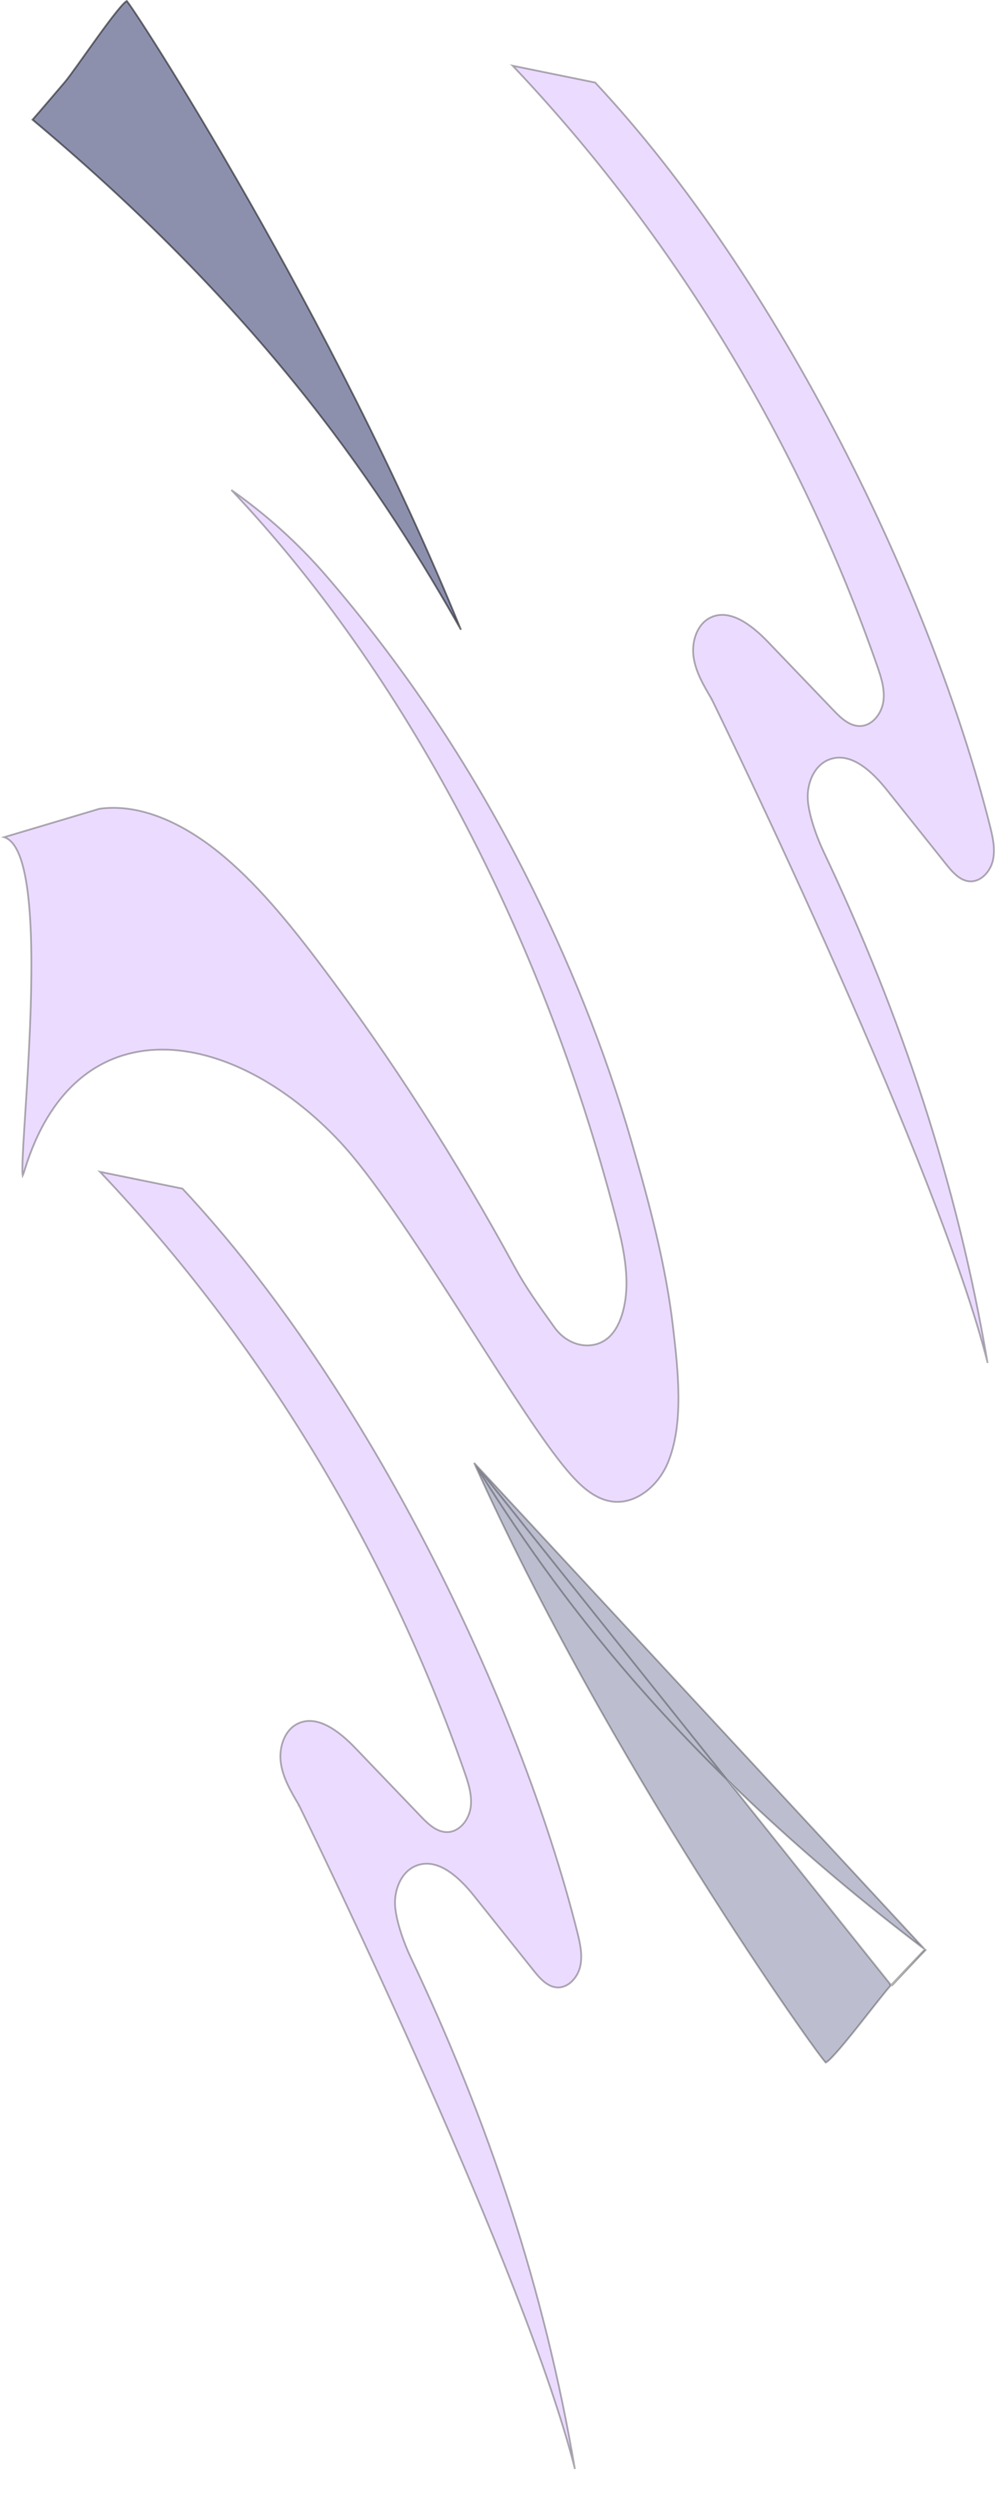 <svg width="543" height="1363" viewBox="0 0 543 1363" fill="none" xmlns="http://www.w3.org/2000/svg">
<path opacity="0.3" d="M10.347 465.815C8.309 460.888 5.652 457.487 2.201 456.405L54.253 440.89C75.73 437.956 98.557 448.022 118.889 464.309C139.227 480.611 157.337 502.816 174.701 525.8C213.119 576.644 248.703 632.063 280.835 691.115L281.275 690.876L280.836 691.115C286.498 701.514 293.393 711.156 299.732 720.022C300.587 721.218 301.433 722.4 302.263 723.568C309.639 733.934 322.472 736.367 330.891 729.855C334.588 726.997 337.257 722.397 338.992 716.999C340.729 711.594 341.545 705.345 341.505 699.132C341.425 686.719 338.423 674.239 335.279 662.185L334.795 662.312L335.279 662.185C294.96 507.757 220.322 366.837 126.121 267.136C145.146 280.469 162.538 296.141 177.826 313.861C220.094 362.862 256.375 417.296 285.834 475.372L285.837 475.377C285.984 475.658 286.125 475.937 286.269 476.222C286.339 476.36 286.409 476.499 286.481 476.64C310.034 523.263 329.766 572.032 344.316 622.424C353.969 655.889 363.113 689.75 367.069 724.46L367.566 724.404L367.069 724.46L367.119 724.9C368.402 736.123 369.858 748.868 369.904 761.481C369.952 774.261 368.55 786.862 364.079 797.571C358.912 809.953 346.837 820.206 334.019 818.657C323.804 817.424 315.677 809.381 308.816 801.208L308.433 801.53L308.816 801.208C296.096 786.065 277.494 756.958 257.619 725.859C254.95 721.683 252.259 717.472 249.555 713.253C226.742 677.653 203.09 641.563 185.387 622.589C156.084 591.181 120.133 572.019 87.947 572.246C71.843 572.359 56.687 577.328 43.808 588.039C30.932 598.746 20.362 615.167 13.374 638.136C13.061 639.166 12.791 639.943 12.561 640.488C12.487 640.661 12.42 640.807 12.358 640.928C12.315 640.699 12.276 640.393 12.245 640.001C12.038 637.368 12.248 631.77 12.683 624.055C12.95 619.327 13.3 613.817 13.686 607.734C14.558 594.019 15.615 577.393 16.315 560.261C17.327 535.531 17.599 509.703 15.5 489.986C14.452 480.132 12.807 471.765 10.347 465.815Z" fill="#BB86FC" stroke="black"/>
<path opacity="0.3" d="M313.433 1346.04C300.027 1292.89 265.582 1208.95 233.042 1135.31C214.932 1094.33 197.404 1056.52 184.403 1028.95C177.902 1015.17 172.534 1003.95 168.79 996.177C166.918 992.289 165.453 989.263 164.455 987.208C163.956 986.181 163.575 985.397 163.317 984.869L163.026 984.272L162.952 984.121L162.934 984.083L162.929 984.074C162.928 984.072 162.928 984.071 162.478 984.29L162.928 984.071L162.919 984.053L162.909 984.036L162.791 983.835C158.558 976.656 154.258 969.362 153.091 961.192C151.914 952.947 154.839 943.598 161.895 939.876C167.259 937.053 172.992 938.002 178.536 940.848C184.085 943.696 189.368 948.41 193.744 952.971C199.705 959.194 205.669 965.414 211.632 971.634C217.596 977.854 223.559 984.073 229.52 990.296C231.482 992.344 233.643 994.497 236.028 996.117C238.417 997.739 241.064 998.851 243.997 998.77L243.997 998.77C247.349 998.673 250.276 996.939 252.462 994.431C254.646 991.924 256.119 988.617 256.57 985.289C257.464 978.685 255.307 972.107 253.163 965.97C210.623 844.015 142.358 731.627 54.455 638.807L99.487 647.986C200.876 756.404 282.994 927.181 314.663 1052.95C316.259 1059.29 317.754 1065.81 316.342 1072.04C315.641 1075.13 313.977 1078.11 311.727 1080.27C309.478 1082.42 306.673 1083.71 303.676 1083.52L303.675 1083.52C301.03 1083.35 298.686 1082.12 296.547 1080.36C294.404 1078.6 292.499 1076.32 290.729 1074.1L290.338 1074.41L290.729 1074.1C285.376 1067.39 280.023 1060.69 274.671 1053.98L274.562 1053.84C269.173 1047.09 263.784 1040.34 258.396 1033.58C254.423 1028.6 249.496 1023.31 244.081 1019.86C238.661 1016.42 232.68 1014.78 226.675 1017.26C218.78 1020.53 214.956 1030.09 215.41 1038.65C215.863 1047.19 220.336 1059.5 223.946 1067.11C266.401 1156.71 296.887 1248.29 313.433 1346.04Z" fill="#BB86FC" stroke="black"/>
<path opacity="0.3" d="M538.433 743.037C525.027 689.892 490.582 605.948 458.042 532.31C439.932 491.327 422.404 453.518 409.403 425.955C402.902 412.173 397.534 400.952 393.79 393.177C391.918 389.289 390.453 386.263 389.455 384.208C388.956 383.181 388.575 382.397 388.317 381.869L388.026 381.272L387.952 381.121L387.934 381.083L387.929 381.074C387.928 381.072 387.928 381.071 387.478 381.29L387.928 381.071L387.919 381.053L387.909 381.036L387.791 380.835C383.558 373.656 379.258 366.362 378.091 358.192C376.914 349.947 379.839 340.598 386.895 336.876C392.259 334.053 397.992 335.002 403.536 337.848C409.085 340.696 414.368 345.41 418.744 349.971C424.705 356.194 430.669 362.414 436.632 368.634C442.596 374.854 448.559 381.073 454.52 387.296C456.482 389.344 458.643 391.497 461.028 393.117C463.417 394.739 466.064 395.851 468.997 395.77L468.997 395.77C472.349 395.673 475.276 393.939 477.462 391.431C479.646 388.924 481.119 385.617 481.57 382.289C482.464 375.685 480.307 369.107 478.163 362.97C435.623 241.015 367.358 128.627 279.455 35.807L324.487 44.986C425.876 153.404 507.994 324.181 539.663 449.952C541.259 456.292 542.754 462.81 541.342 469.042C540.641 472.132 538.977 475.114 536.727 477.266C534.478 479.417 531.673 480.714 528.676 480.515L528.675 480.515C526.03 480.345 523.686 479.12 521.547 477.359C519.404 475.596 517.499 473.322 515.729 471.102L515.338 471.414L515.729 471.102C510.356 464.368 504.983 457.636 499.611 450.904L499.562 450.843L499.451 450.704C494.099 443.998 488.747 437.293 483.396 430.585C479.423 425.601 474.496 420.308 469.081 416.863C463.661 413.415 457.68 411.778 451.675 414.264C443.78 417.528 439.956 427.091 440.41 435.651C440.863 444.194 445.336 456.496 448.946 464.106C491.401 553.711 521.887 645.285 538.433 743.037Z" fill="#BB86FC" stroke="black"/>
<path opacity="0.3" d="M135.69 109.379C171.996 173.162 216.449 257.762 251.307 343.328C209.873 270.15 147.349 173.884 17.733 65.257C17.84 65.138 17.969 64.994 18.116 64.828C18.578 64.306 19.233 63.555 20.018 62.647C21.59 60.83 23.69 58.382 25.834 55.877C28.511 52.748 31.254 49.532 33.121 47.344C34.244 46.027 35.05 45.082 35.332 44.753C36.686 43.179 39.291 39.608 42.473 35.166C43.593 33.603 44.785 31.93 46.023 30.194C48.313 26.982 50.757 23.553 53.179 20.204C56.91 15.044 60.58 10.084 63.538 6.412C65.019 4.575 66.312 3.07 67.341 2.026C67.857 1.503 68.295 1.107 68.649 0.844C68.826 0.713 68.972 0.622 69.088 0.566C69.103 0.558 69.117 0.552 69.13 0.546C69.188 0.612 69.26 0.7 69.349 0.813C69.606 1.137 69.968 1.628 70.435 2.285C71.366 3.596 72.697 5.548 74.391 8.1C77.778 13.202 82.608 20.692 88.579 30.233C100.522 49.315 117.029 76.596 135.69 109.379Z" fill="#1F265E" stroke="black"/>
<path opacity="0.3" d="M258.436 797.481C295.111 879.113 341.907 959.839 380.122 1020.69C399.751 1051.94 417.113 1077.95 429.675 1096.15C435.956 1105.24 441.036 1112.38 444.598 1117.25C446.38 1119.68 447.78 1121.54 448.759 1122.79C449.25 1123.42 449.631 1123.88 449.901 1124.19C450.005 1124.31 450.088 1124.4 450.152 1124.47C450.269 1124.43 450.451 1124.34 450.707 1124.16C451.081 1123.91 451.542 1123.53 452.084 1123.04C453.167 1122.04 454.528 1120.61 456.084 1118.85C459.196 1115.35 463.056 1110.62 466.98 1105.71C469.528 1102.51 472.099 1099.24 474.507 1096.18C475.809 1094.53 477.064 1092.93 478.242 1091.44C481.589 1087.21 484.329 1083.8 485.754 1082.3M258.436 797.481L486.116 1082.64M258.436 797.481C302.015 867.273 367.769 959.127 504.227 1062.79M258.436 797.481L504.227 1062.79M485.754 1082.3L486.116 1082.64M485.754 1082.3C485.753 1082.3 485.753 1082.3 485.753 1082.3L486.116 1082.64M485.754 1082.3C486.051 1081.99 486.898 1081.09 488.08 1079.83C490.043 1077.74 492.928 1074.68 495.744 1071.69C497.999 1069.31 500.208 1066.97 501.861 1065.24C502.688 1064.37 503.376 1063.66 503.863 1063.16C504 1063.02 504.122 1062.9 504.227 1062.79M486.116 1082.64C486.413 1082.33 487.261 1081.43 488.444 1080.17C493.025 1075.3 502.626 1065.1 504.629 1063.1C504.495 1062.99 504.361 1062.89 504.227 1062.79" fill="#1F265E" stroke="black"/>
<path opacity="0.3" d="M135.69 109.379C171.996 173.162 216.449 257.762 251.307 343.328C209.873 270.15 147.349 173.884 17.733 65.257C17.84 65.138 17.969 64.994 18.116 64.828C18.578 64.306 19.233 63.555 20.018 62.647C21.59 60.83 23.69 58.382 25.834 55.877C28.511 52.748 31.254 49.532 33.121 47.344C34.244 46.027 35.05 45.082 35.332 44.753C36.686 43.179 39.291 39.608 42.473 35.166C43.593 33.603 44.785 31.93 46.023 30.194C48.313 26.982 50.757 23.553 53.179 20.204C56.91 15.044 60.58 10.084 63.538 6.412C65.019 4.575 66.312 3.07 67.341 2.026C67.857 1.503 68.295 1.107 68.649 0.844C68.826 0.713 68.972 0.622 69.088 0.566C69.103 0.558 69.117 0.552 69.13 0.546C69.188 0.612 69.26 0.7 69.349 0.813C69.606 1.137 69.968 1.628 70.435 2.285C71.366 3.596 72.697 5.548 74.391 8.1C77.778 13.202 82.608 20.692 88.579 30.233C100.522 49.315 117.029 76.596 135.69 109.379Z" fill="#1F265E" stroke="black"/>
</svg>
